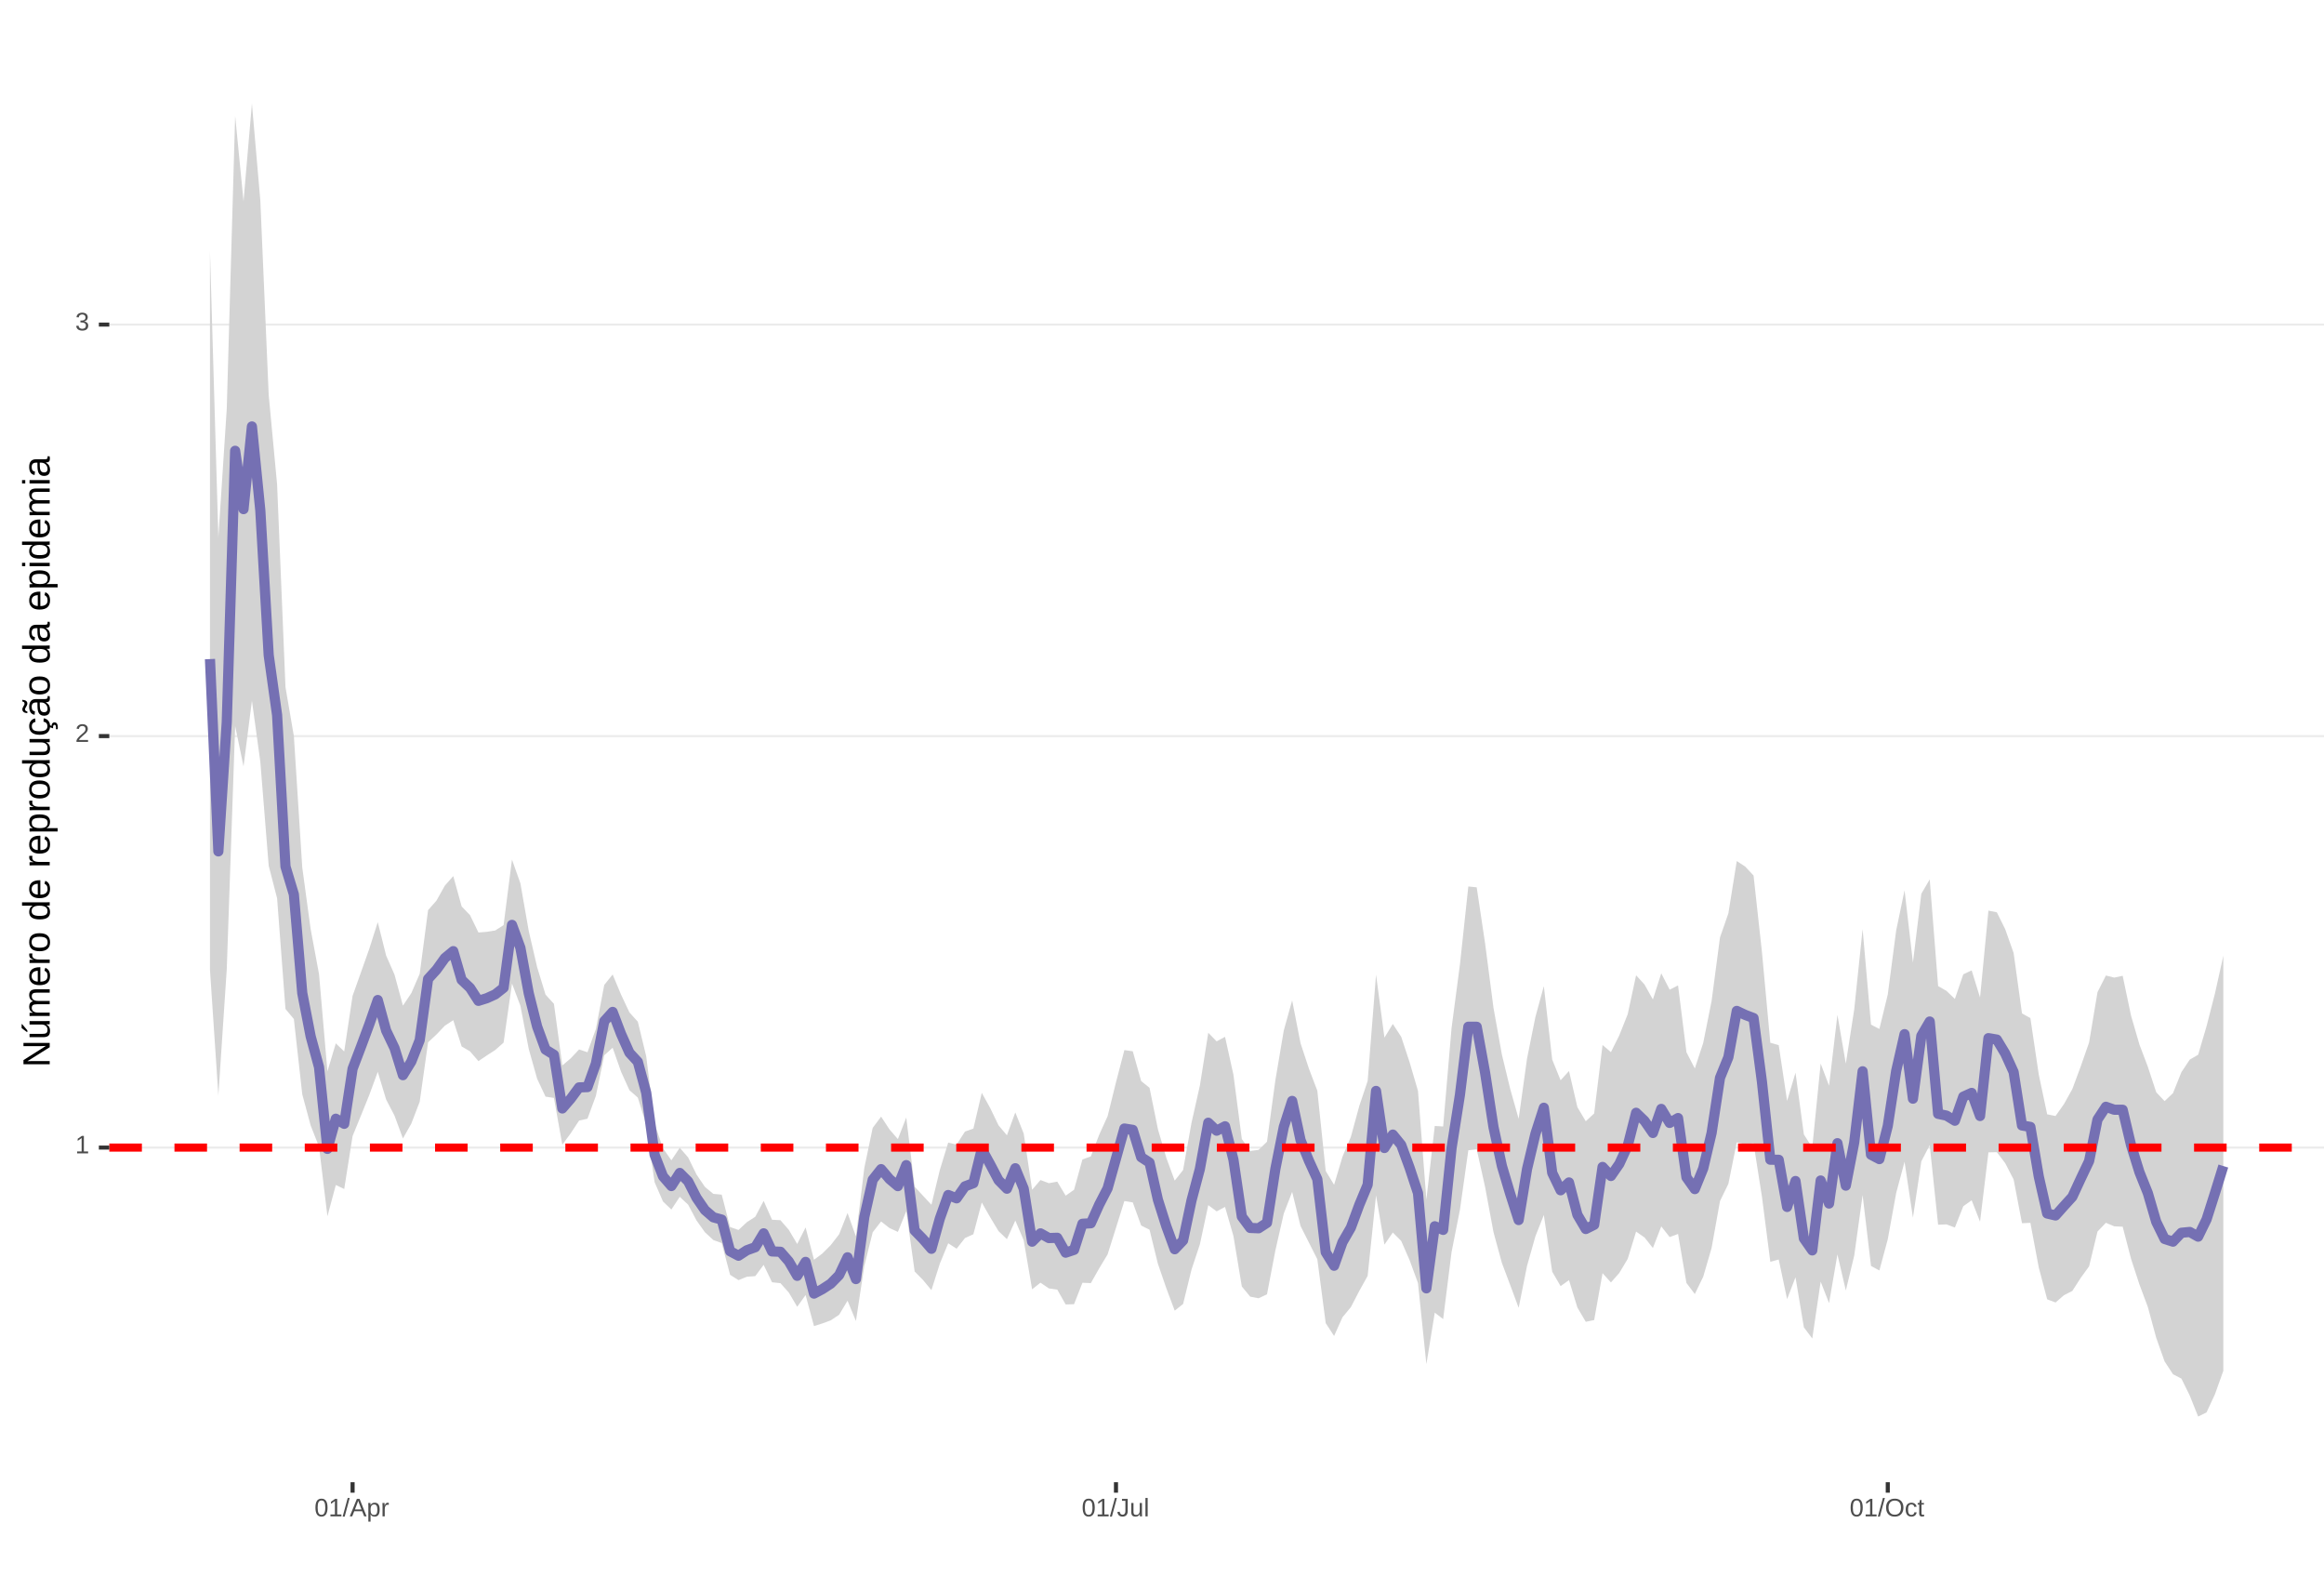 <?xml version="1.0" encoding="UTF-8"?>
<svg xmlns="http://www.w3.org/2000/svg" xmlns:xlink="http://www.w3.org/1999/xlink" width="609pt" height="413pt" viewBox="0 0 609 413" version="1.1">
<defs>
<g>
<symbol overflow="visible" id="glyph0-0">
<path style="stroke:none;" d="M 0.672 -4.578 L 4.328 -4.578 L 4.328 0 L 0.672 0 Z M 0.906 -4.328 L 0.906 -0.25 L 4.078 -0.25 L 4.078 -4.328 Z M 0.906 -4.328 "/>
</symbol>
<symbol overflow="visible" id="glyph0-1">
<path style="stroke:none;" d="M 0.5 0 L 0.5 -0.5 L 1.672 -0.5 L 1.672 -4.016 L 0.641 -3.281 L 0.641 -3.828 L 1.719 -4.578 L 2.266 -4.578 L 2.266 -0.5 L 3.375 -0.5 L 3.375 0 Z M 0.5 0 "/>
</symbol>
<symbol overflow="visible" id="glyph0-2">
<path style="stroke:none;" d="M 0.328 0 L 0.328 -0.406 C 0.441 -0.664 0.578 -0.891 0.734 -1.078 C 0.898 -1.273 1.066 -1.453 1.234 -1.609 C 1.41 -1.766 1.582 -1.91 1.75 -2.047 C 1.926 -2.18 2.082 -2.316 2.219 -2.453 C 2.363 -2.586 2.477 -2.727 2.562 -2.875 C 2.645 -3.02 2.688 -3.188 2.688 -3.375 C 2.688 -3.625 2.613 -3.816 2.469 -3.953 C 2.32 -4.098 2.117 -4.172 1.859 -4.172 C 1.609 -4.172 1.398 -4.102 1.234 -3.969 C 1.078 -3.832 0.984 -3.641 0.953 -3.391 L 0.359 -3.453 C 0.398 -3.816 0.555 -4.102 0.828 -4.312 C 1.098 -4.531 1.441 -4.641 1.859 -4.641 C 2.316 -4.641 2.672 -4.531 2.922 -4.312 C 3.172 -4.102 3.297 -3.797 3.297 -3.391 C 3.297 -3.211 3.254 -3.035 3.172 -2.859 C 3.086 -2.68 2.969 -2.504 2.812 -2.328 C 2.656 -2.16 2.348 -1.891 1.891 -1.516 C 1.641 -1.316 1.441 -1.133 1.297 -0.969 C 1.148 -0.801 1.047 -0.645 0.984 -0.5 L 3.359 -0.5 L 3.359 0 Z M 0.328 0 "/>
</symbol>
<symbol overflow="visible" id="glyph0-3">
<path style="stroke:none;" d="M 3.406 -1.266 C 3.406 -0.836 3.27 -0.508 3 -0.281 C 2.738 -0.051 2.359 0.062 1.859 0.062 C 1.391 0.062 1.016 -0.039 0.734 -0.25 C 0.461 -0.457 0.301 -0.766 0.25 -1.172 L 0.859 -1.234 C 0.93 -0.691 1.266 -0.422 1.859 -0.422 C 2.148 -0.422 2.379 -0.492 2.547 -0.641 C 2.711 -0.785 2.797 -1 2.797 -1.281 C 2.797 -1.531 2.695 -1.723 2.5 -1.859 C 2.312 -2.004 2.039 -2.078 1.688 -2.078 L 1.359 -2.078 L 1.359 -2.578 L 1.672 -2.578 C 1.992 -2.578 2.242 -2.645 2.422 -2.781 C 2.598 -2.926 2.688 -3.125 2.688 -3.375 C 2.688 -3.613 2.613 -3.805 2.469 -3.953 C 2.32 -4.098 2.109 -4.172 1.828 -4.172 C 1.566 -4.172 1.352 -4.102 1.188 -3.969 C 1.031 -3.832 0.941 -3.645 0.922 -3.406 L 0.328 -3.453 C 0.367 -3.828 0.523 -4.117 0.797 -4.328 C 1.066 -4.535 1.41 -4.641 1.828 -4.641 C 2.285 -4.641 2.641 -4.531 2.891 -4.312 C 3.148 -4.102 3.281 -3.812 3.281 -3.438 C 3.281 -3.145 3.195 -2.906 3.031 -2.719 C 2.875 -2.539 2.641 -2.414 2.328 -2.344 C 2.672 -2.301 2.938 -2.18 3.125 -1.984 C 3.312 -1.797 3.406 -1.555 3.406 -1.266 Z M 3.406 -1.266 "/>
</symbol>
<symbol overflow="visible" id="glyph0-4">
<path style="stroke:none;" d="M 3.438 -2.297 C 3.438 -1.523 3.301 -0.938 3.031 -0.531 C 2.758 -0.133 2.363 0.062 1.844 0.062 C 1.312 0.062 0.914 -0.133 0.656 -0.531 C 0.395 -0.938 0.266 -1.523 0.266 -2.297 C 0.266 -3.078 0.391 -3.66 0.641 -4.047 C 0.898 -4.441 1.305 -4.641 1.859 -4.641 C 2.398 -4.641 2.797 -4.441 3.047 -4.047 C 3.305 -3.648 3.438 -3.066 3.438 -2.297 Z M 2.844 -2.297 C 2.844 -2.953 2.766 -3.426 2.609 -3.719 C 2.461 -4.02 2.211 -4.172 1.859 -4.172 C 1.504 -4.172 1.242 -4.023 1.078 -3.734 C 0.922 -3.441 0.844 -2.961 0.844 -2.297 C 0.844 -1.641 0.922 -1.16 1.078 -0.859 C 1.242 -0.555 1.5 -0.406 1.844 -0.406 C 2.188 -0.406 2.438 -0.555 2.594 -0.859 C 2.758 -1.172 2.844 -1.648 2.844 -2.297 Z M 2.844 -2.297 "/>
</symbol>
<symbol overflow="visible" id="glyph0-5">
<path style="stroke:none;" d="M 0 0.062 L 1.328 -4.828 L 1.844 -4.828 L 0.531 0.062 Z M 0 0.062 "/>
</symbol>
<symbol overflow="visible" id="glyph0-6">
<path style="stroke:none;" d="M 3.797 0 L 3.266 -1.344 L 1.188 -1.344 L 0.656 0 L 0.016 0 L 1.875 -4.578 L 2.594 -4.578 L 4.422 0 Z M 2.219 -4.109 L 2.203 -4.016 C 2.141 -3.836 2.055 -3.609 1.953 -3.328 L 1.375 -1.828 L 3.078 -1.828 L 2.5 -3.328 C 2.438 -3.484 2.375 -3.656 2.312 -3.844 Z M 2.219 -4.109 "/>
</symbol>
<symbol overflow="visible" id="glyph0-7">
<path style="stroke:none;" d="M 3.422 -1.781 C 3.422 -0.551 2.988 0.062 2.125 0.062 C 1.582 0.062 1.219 -0.141 1.031 -0.547 L 1.016 -0.547 C 1.023 -0.523 1.031 -0.344 1.031 0 L 1.031 1.375 L 0.453 1.375 L 0.453 -2.797 C 0.453 -3.16 0.441 -3.398 0.422 -3.516 L 1 -3.516 C 1 -3.504 1 -3.473 1 -3.422 C 1.008 -3.367 1.016 -3.285 1.016 -3.172 C 1.023 -3.066 1.031 -2.992 1.031 -2.953 L 1.047 -2.953 C 1.148 -3.172 1.285 -3.328 1.453 -3.422 C 1.617 -3.523 1.844 -3.578 2.125 -3.578 C 2.562 -3.578 2.883 -3.43 3.094 -3.141 C 3.312 -2.848 3.422 -2.395 3.422 -1.781 Z M 2.812 -1.766 C 2.812 -2.254 2.742 -2.602 2.609 -2.812 C 2.473 -3.02 2.266 -3.125 1.984 -3.125 C 1.742 -3.125 1.555 -3.07 1.422 -2.969 C 1.297 -2.875 1.195 -2.723 1.125 -2.516 C 1.062 -2.316 1.031 -2.051 1.031 -1.719 C 1.031 -1.258 1.102 -0.922 1.25 -0.703 C 1.395 -0.484 1.633 -0.375 1.969 -0.375 C 2.258 -0.375 2.473 -0.477 2.609 -0.688 C 2.742 -0.895 2.812 -1.254 2.812 -1.766 Z M 2.812 -1.766 "/>
</symbol>
<symbol overflow="visible" id="glyph0-8">
<path style="stroke:none;" d="M 0.469 0 L 0.469 -2.703 C 0.469 -2.941 0.457 -3.211 0.438 -3.516 L 1 -3.516 C 1.008 -3.117 1.016 -2.879 1.016 -2.797 L 1.031 -2.797 C 1.125 -3.098 1.227 -3.301 1.344 -3.406 C 1.469 -3.52 1.645 -3.578 1.875 -3.578 C 1.945 -3.578 2.023 -3.566 2.109 -3.547 L 2.109 -3.016 C 2.023 -3.035 1.922 -3.047 1.797 -3.047 C 1.555 -3.047 1.367 -2.941 1.234 -2.734 C 1.109 -2.523 1.047 -2.223 1.047 -1.828 L 1.047 0 Z M 0.469 0 "/>
</symbol>
<symbol overflow="visible" id="glyph0-9">
<path style="stroke:none;" d="M 1.484 0.062 C 0.711 0.062 0.254 -0.336 0.109 -1.141 L 0.719 -1.234 C 0.75 -0.984 0.832 -0.785 0.969 -0.641 C 1.113 -0.504 1.285 -0.438 1.484 -0.438 C 1.711 -0.438 1.891 -0.516 2.016 -0.672 C 2.148 -0.828 2.219 -1.055 2.219 -1.359 L 2.219 -4.078 L 1.328 -4.078 L 1.328 -4.578 L 2.828 -4.578 L 2.828 -1.359 C 2.828 -0.922 2.707 -0.57 2.469 -0.312 C 2.227 -0.062 1.898 0.062 1.484 0.062 Z M 1.484 0.062 "/>
</symbol>
<symbol overflow="visible" id="glyph0-10">
<path style="stroke:none;" d="M 1.016 -3.516 L 1.016 -1.281 C 1.016 -1.051 1.035 -0.875 1.078 -0.75 C 1.129 -0.625 1.203 -0.531 1.297 -0.469 C 1.398 -0.414 1.551 -0.391 1.75 -0.391 C 2.031 -0.391 2.25 -0.484 2.406 -0.672 C 2.57 -0.867 2.656 -1.141 2.656 -1.484 L 2.656 -3.516 L 3.234 -3.516 L 3.234 -0.75 C 3.234 -0.344 3.242 -0.094 3.266 0 L 2.703 0 C 2.703 -0.008 2.703 -0.035 2.703 -0.078 C 2.703 -0.129 2.695 -0.188 2.688 -0.25 C 2.688 -0.312 2.688 -0.426 2.688 -0.594 L 2.672 -0.594 C 2.535 -0.352 2.379 -0.18 2.203 -0.078 C 2.023 0.016 1.805 0.062 1.547 0.062 C 1.16 0.062 0.879 -0.031 0.703 -0.219 C 0.523 -0.414 0.438 -0.734 0.438 -1.172 L 0.438 -3.516 Z M 1.016 -3.516 "/>
</symbol>
<symbol overflow="visible" id="glyph0-11">
<path style="stroke:none;" d="M 0.453 0 L 0.453 -4.828 L 1.031 -4.828 L 1.031 0 Z M 0.453 0 "/>
</symbol>
<symbol overflow="visible" id="glyph0-12">
<path style="stroke:none;" d="M 4.859 -2.312 C 4.859 -1.832 4.766 -1.41 4.578 -1.047 C 4.398 -0.691 4.141 -0.414 3.797 -0.219 C 3.453 -0.031 3.047 0.062 2.578 0.062 C 2.109 0.062 1.703 -0.031 1.359 -0.219 C 1.023 -0.406 0.766 -0.68 0.578 -1.047 C 0.398 -1.41 0.312 -1.832 0.312 -2.312 C 0.312 -3.039 0.508 -3.609 0.906 -4.016 C 1.312 -4.43 1.875 -4.641 2.594 -4.641 C 3.062 -4.641 3.461 -4.547 3.797 -4.359 C 4.141 -4.18 4.398 -3.914 4.578 -3.562 C 4.766 -3.207 4.859 -2.789 4.859 -2.312 Z M 4.219 -2.312 C 4.219 -2.883 4.078 -3.332 3.797 -3.656 C 3.516 -3.977 3.113 -4.141 2.594 -4.141 C 2.062 -4.141 1.656 -3.977 1.375 -3.656 C 1.094 -3.332 0.953 -2.883 0.953 -2.312 C 0.953 -1.738 1.094 -1.281 1.375 -0.938 C 1.664 -0.602 2.066 -0.438 2.578 -0.438 C 3.109 -0.438 3.516 -0.598 3.797 -0.922 C 4.078 -1.254 4.219 -1.719 4.219 -2.312 Z M 4.219 -2.312 "/>
</symbol>
<symbol overflow="visible" id="glyph0-13">
<path style="stroke:none;" d="M 0.891 -1.781 C 0.891 -1.312 0.961 -0.961 1.109 -0.734 C 1.254 -0.504 1.477 -0.391 1.781 -0.391 C 1.988 -0.391 2.16 -0.445 2.297 -0.562 C 2.441 -0.676 2.531 -0.848 2.562 -1.078 L 3.156 -1.047 C 3.102 -0.711 2.957 -0.441 2.719 -0.234 C 2.477 -0.035 2.172 0.062 1.797 0.062 C 1.305 0.062 0.93 -0.094 0.672 -0.406 C 0.41 -0.719 0.281 -1.172 0.281 -1.766 C 0.281 -2.359 0.41 -2.805 0.672 -3.109 C 0.93 -3.422 1.305 -3.578 1.797 -3.578 C 2.148 -3.578 2.445 -3.484 2.688 -3.297 C 2.926 -3.109 3.078 -2.852 3.141 -2.531 L 2.531 -2.484 C 2.5 -2.68 2.422 -2.836 2.297 -2.953 C 2.172 -3.066 2 -3.125 1.781 -3.125 C 1.469 -3.125 1.238 -3.02 1.094 -2.812 C 0.957 -2.602 0.891 -2.258 0.891 -1.781 Z M 0.891 -1.781 "/>
</symbol>
<symbol overflow="visible" id="glyph0-14">
<path style="stroke:none;" d="M 1.797 -0.031 C 1.609 0.02 1.41 0.047 1.203 0.047 C 0.734 0.047 0.5 -0.219 0.5 -0.75 L 0.5 -3.094 L 0.094 -3.094 L 0.094 -3.516 L 0.531 -3.516 L 0.703 -4.297 L 1.094 -4.297 L 1.094 -3.516 L 1.734 -3.516 L 1.734 -3.094 L 1.094 -3.094 L 1.094 -0.875 C 1.094 -0.707 1.117 -0.586 1.172 -0.516 C 1.223 -0.441 1.32 -0.406 1.469 -0.406 C 1.539 -0.406 1.648 -0.422 1.797 -0.453 Z M 1.797 -0.031 "/>
</symbol>
<symbol overflow="visible" id="glyph1-0">
<path style="stroke:none;" d="M -6.875 -1 L -6.875 -6.5 L 0 -6.5 L 0 -1 Z M -6.516 -1.375 L -0.375 -1.375 L -0.375 -6.125 L -6.516 -6.125 Z M -6.516 -1.375 "/>
</symbol>
<symbol overflow="visible" id="glyph1-1">
<path style="stroke:none;" d="M 0 -5.281 L -5.859 -1.609 L -5.391 -1.625 L -4.578 -1.656 L 0 -1.656 L 0 -0.828 L -6.875 -0.828 L -6.875 -1.906 L -0.984 -5.625 C -1.617 -5.582 -2.082 -5.562 -2.375 -5.562 L -6.875 -5.562 L -6.875 -6.406 L 0 -6.406 Z M 0 -5.281 "/>
</symbol>
<symbol overflow="visible" id="glyph1-2">
<path style="stroke:none;" d="M -5.281 -1.562 L -1.938 -1.562 C -1.582 -1.562 -1.305 -1.594 -1.109 -1.656 C -0.922 -1.727 -0.785 -1.836 -0.703 -1.984 C -0.617 -2.141 -0.578 -2.363 -0.578 -2.656 C -0.578 -3.07 -0.723 -3.398 -1.016 -3.641 C -1.305 -3.891 -1.707 -4.016 -2.219 -4.016 L -5.281 -4.016 L -5.281 -4.906 L -1.125 -4.906 C -0.508 -4.906 -0.133 -4.91 0 -4.922 L 0 -4.094 C -0.02 -4.094 -0.062 -4.086 -0.125 -4.078 C -0.195 -4.078 -0.281 -4.07 -0.375 -4.062 C -0.469 -4.062 -0.645 -4.062 -0.906 -4.062 L -0.906 -4.047 C -0.539 -3.848 -0.281 -3.613 -0.125 -3.344 C 0.02 -3.082 0.094 -2.754 0.094 -2.359 C 0.094 -1.773 -0.047 -1.348 -0.328 -1.078 C -0.617 -0.816 -1.098 -0.688 -1.766 -0.688 L -5.281 -0.688 Z M -5.859 -2.031 L -5.969 -2.031 L -7.359 -3.078 L -7.359 -4.094 L -7.219 -4.094 L -5.859 -2.484 Z M -5.859 -2.031 "/>
</symbol>
<symbol overflow="visible" id="glyph1-3">
<path style="stroke:none;" d="M 0 -3.75 L -3.344 -3.75 C -3.852 -3.75 -4.207 -3.676 -4.406 -3.531 C -4.602 -3.395 -4.703 -3.145 -4.703 -2.781 C -4.703 -2.406 -4.555 -2.109 -4.266 -1.891 C -3.984 -1.672 -3.582 -1.562 -3.062 -1.562 L 0 -1.562 L 0 -0.688 L -4.156 -0.688 C -4.77 -0.688 -5.145 -0.68 -5.281 -0.672 L -5.281 -1.5 C -5.27 -1.5 -5.227 -1.5 -5.156 -1.5 C -5.082 -1.508 -5 -1.516 -4.906 -1.516 C -4.812 -1.523 -4.633 -1.531 -4.375 -1.531 L -4.375 -1.547 C -4.75 -1.734 -5.008 -1.945 -5.156 -2.188 C -5.301 -2.438 -5.375 -2.738 -5.375 -3.094 C -5.375 -3.488 -5.297 -3.801 -5.141 -4.031 C -4.984 -4.27 -4.727 -4.438 -4.375 -4.531 L -4.375 -4.547 C -4.727 -4.723 -4.984 -4.941 -5.141 -5.203 C -5.297 -5.461 -5.375 -5.773 -5.375 -6.141 C -5.375 -6.672 -5.227 -7.055 -4.938 -7.297 C -4.656 -7.547 -4.18 -7.672 -3.516 -7.672 L 0 -7.672 L 0 -6.797 L -3.344 -6.797 C -3.852 -6.797 -4.207 -6.723 -4.406 -6.578 C -4.602 -6.441 -4.703 -6.191 -4.703 -5.828 C -4.703 -5.453 -4.555 -5.156 -4.266 -4.938 C -3.984 -4.727 -3.582 -4.625 -3.062 -4.625 L 0 -4.625 Z M 0 -3.75 "/>
</symbol>
<symbol overflow="visible" id="glyph1-4">
<path style="stroke:none;" d="M -2.453 -1.344 C -1.848 -1.344 -1.379 -1.469 -1.047 -1.719 C -0.723 -1.969 -0.562 -2.336 -0.562 -2.828 C -0.562 -3.203 -0.633 -3.504 -0.781 -3.734 C -0.938 -3.961 -1.133 -4.117 -1.375 -4.203 L -1.156 -4.969 C -0.32 -4.656 0.094 -3.941 0.094 -2.828 C 0.094 -2.047 -0.133 -1.445 -0.594 -1.031 C -1.062 -0.625 -1.754 -0.422 -2.672 -0.422 C -3.547 -0.422 -4.211 -0.625 -4.672 -1.031 C -5.141 -1.445 -5.375 -2.031 -5.375 -2.781 C -5.375 -4.344 -4.441 -5.125 -2.578 -5.125 L -2.453 -5.125 Z M -3.125 -4.203 C -3.688 -4.16 -4.094 -4.02 -4.344 -3.781 C -4.602 -3.551 -4.734 -3.219 -4.734 -2.781 C -4.734 -2.352 -4.586 -2.016 -4.297 -1.766 C -4.016 -1.516 -3.625 -1.379 -3.125 -1.359 Z M -3.125 -4.203 "/>
</symbol>
<symbol overflow="visible" id="glyph1-5">
<path style="stroke:none;" d="M 0 -0.688 L -4.047 -0.688 C -4.422 -0.688 -4.832 -0.68 -5.281 -0.672 L -5.281 -1.5 C -4.688 -1.52 -4.328 -1.531 -4.203 -1.531 L -4.203 -1.547 C -4.66 -1.691 -4.969 -1.852 -5.125 -2.031 C -5.289 -2.219 -5.375 -2.477 -5.375 -2.812 C -5.375 -2.926 -5.359 -3.047 -5.328 -3.172 L -4.531 -3.172 C -4.562 -3.047 -4.578 -2.891 -4.578 -2.703 C -4.578 -2.336 -4.422 -2.055 -4.109 -1.859 C -3.797 -1.672 -3.344 -1.578 -2.75 -1.578 L 0 -1.578 Z M 0 -0.688 "/>
</symbol>
<symbol overflow="visible" id="glyph1-6">
<path style="stroke:none;" d="M -2.641 -5.141 C -1.723 -5.141 -1.035 -4.938 -0.578 -4.531 C -0.129 -4.125 0.094 -3.535 0.094 -2.766 C 0.094 -1.992 -0.141 -1.41 -0.609 -1.016 C -1.078 -0.617 -1.754 -0.422 -2.641 -0.422 C -4.461 -0.422 -5.375 -1.207 -5.375 -2.781 C -5.375 -3.594 -5.148 -4.188 -4.703 -4.562 C -4.266 -4.945 -3.578 -5.141 -2.641 -5.141 Z M -2.641 -4.219 C -3.367 -4.219 -3.898 -4.109 -4.234 -3.891 C -4.566 -3.672 -4.734 -3.305 -4.734 -2.797 C -4.734 -2.285 -4.562 -1.914 -4.219 -1.688 C -3.883 -1.457 -3.359 -1.344 -2.641 -1.344 C -1.953 -1.344 -1.43 -1.453 -1.078 -1.672 C -0.723 -1.898 -0.547 -2.258 -0.547 -2.75 C -0.547 -3.281 -0.711 -3.656 -1.047 -3.875 C -1.391 -4.102 -1.922 -4.219 -2.641 -4.219 Z M -2.641 -4.219 "/>
</symbol>
<symbol overflow="visible" id="glyph1-7">
<path style="stroke:none;" d=""/>
</symbol>
<symbol overflow="visible" id="glyph1-8">
<path style="stroke:none;" d="M -0.844 -4.016 C -0.508 -3.848 -0.27 -3.629 -0.125 -3.359 C 0.02 -3.086 0.094 -2.754 0.094 -2.359 C 0.094 -1.691 -0.129 -1.203 -0.578 -0.891 C -1.023 -0.578 -1.707 -0.422 -2.625 -0.422 C -4.457 -0.422 -5.375 -1.066 -5.375 -2.359 C -5.375 -2.766 -5.301 -3.098 -5.156 -3.359 C -5.008 -3.629 -4.781 -3.848 -4.469 -4.016 L -7.25 -4.016 L -7.25 -4.891 L -1.094 -4.891 C -0.539 -4.891 -0.176 -4.898 0 -4.922 L 0 -4.078 C -0.051 -4.066 -0.172 -4.055 -0.359 -4.047 C -0.547 -4.035 -0.707 -4.031 -0.844 -4.031 Z M -2.641 -1.344 C -1.898 -1.344 -1.367 -1.438 -1.047 -1.625 C -0.734 -1.82 -0.578 -2.145 -0.578 -2.594 C -0.578 -3.082 -0.75 -3.441 -1.094 -3.672 C -1.438 -3.898 -1.973 -4.016 -2.703 -4.016 C -3.398 -4.016 -3.91 -3.898 -4.234 -3.672 C -4.566 -3.441 -4.734 -3.082 -4.734 -2.594 C -4.734 -2.156 -4.566 -1.836 -4.234 -1.641 C -3.91 -1.441 -3.379 -1.344 -2.641 -1.344 Z M -2.641 -1.344 "/>
</symbol>
<symbol overflow="visible" id="glyph1-9">
<path style="stroke:none;" d="M -2.672 -5.141 C -0.828 -5.141 0.094 -4.492 0.094 -3.203 C 0.094 -2.391 -0.211 -1.844 -0.828 -1.562 L -0.828 -1.531 C -0.797 -1.539 -0.516 -1.547 0.016 -1.547 L 2.078 -1.547 L 2.078 -0.672 L -4.203 -0.672 C -4.742 -0.672 -5.102 -0.66 -5.281 -0.641 L -5.281 -1.5 C -5.27 -1.5 -5.223 -1.5 -5.141 -1.5 C -5.066 -1.508 -4.945 -1.52 -4.781 -1.531 C -4.613 -1.539 -4.5 -1.547 -4.438 -1.547 L -4.438 -1.562 C -4.758 -1.719 -4.992 -1.922 -5.141 -2.172 C -5.297 -2.43 -5.375 -2.773 -5.375 -3.203 C -5.375 -3.848 -5.156 -4.332 -4.719 -4.656 C -4.281 -4.977 -3.598 -5.141 -2.672 -5.141 Z M -2.641 -4.219 C -3.379 -4.219 -3.906 -4.117 -4.219 -3.922 C -4.539 -3.723 -4.703 -3.406 -4.703 -2.969 C -4.703 -2.625 -4.629 -2.352 -4.484 -2.156 C -4.336 -1.957 -4.109 -1.805 -3.797 -1.703 C -3.484 -1.598 -3.078 -1.547 -2.578 -1.547 C -1.879 -1.547 -1.363 -1.656 -1.031 -1.875 C -0.707 -2.102 -0.547 -2.469 -0.547 -2.969 C -0.547 -3.406 -0.707 -3.723 -1.031 -3.922 C -1.352 -4.117 -1.891 -4.219 -2.641 -4.219 Z M -2.641 -4.219 "/>
</symbol>
<symbol overflow="visible" id="glyph1-10">
<path style="stroke:none;" d="M -5.281 -1.531 L -1.938 -1.531 C -1.582 -1.531 -1.305 -1.562 -1.109 -1.625 C -0.922 -1.695 -0.785 -1.805 -0.703 -1.953 C -0.617 -2.109 -0.578 -2.332 -0.578 -2.625 C -0.578 -3.039 -0.723 -3.367 -1.016 -3.609 C -1.305 -3.859 -1.707 -3.984 -2.219 -3.984 L -5.281 -3.984 L -5.281 -4.875 L -1.125 -4.875 C -0.508 -4.875 -0.133 -4.879 0 -4.891 L 0 -4.062 C -0.02 -4.062 -0.062 -4.055 -0.125 -4.047 C -0.195 -4.047 -0.281 -4.039 -0.375 -4.031 C -0.469 -4.031 -0.645 -4.031 -0.906 -4.031 L -0.906 -4.016 C -0.539 -3.816 -0.281 -3.582 -0.125 -3.312 C 0.02 -3.051 0.094 -2.723 0.094 -2.328 C 0.094 -1.742 -0.047 -1.316 -0.328 -1.047 C -0.617 -0.785 -1.098 -0.656 -1.766 -0.656 L -5.281 -0.656 Z M -5.281 -1.531 "/>
</symbol>
<symbol overflow="visible" id="glyph1-11">
<path style="stroke:none;" d="M -2.672 -1.344 C -1.961 -1.344 -1.438 -1.453 -1.094 -1.672 C -0.758 -1.891 -0.594 -2.223 -0.594 -2.672 C -0.594 -2.984 -0.676 -3.242 -0.844 -3.453 C -1.02 -3.672 -1.281 -3.801 -1.625 -3.844 L -1.578 -4.734 C -1.066 -4.672 -0.66 -4.457 -0.359 -4.094 C -0.055 -3.727 0.094 -3.266 0.094 -2.703 C 0.094 -1.961 -0.133 -1.395 -0.594 -1 C -1.062 -0.613 -1.742 -0.422 -2.641 -0.422 C -3.535 -0.422 -4.211 -0.613 -4.672 -1 C -5.141 -1.395 -5.375 -1.957 -5.375 -2.688 C -5.375 -3.227 -5.234 -3.676 -4.953 -4.031 C -4.68 -4.395 -4.297 -4.617 -3.797 -4.703 L -3.734 -3.797 C -4.023 -3.754 -4.254 -3.641 -4.422 -3.453 C -4.598 -3.266 -4.688 -3.004 -4.688 -2.672 C -4.688 -2.203 -4.531 -1.863 -4.219 -1.656 C -3.914 -1.445 -3.398 -1.344 -2.672 -1.344 Z M 1.234 -3.672 C 1.828 -3.672 2.125 -3.223 2.125 -2.328 C 2.125 -2.148 2.113 -2.004 2.094 -1.891 L 1.625 -1.891 C 1.645 -2.055 1.656 -2.195 1.656 -2.312 C 1.656 -2.789 1.52 -3.031 1.25 -3.031 C 1 -3.031 0.875 -2.812 0.875 -2.375 C 0.875 -2.238 0.879 -2.148 0.891 -2.109 L 0 -2.422 L 0 -2.938 L 0.484 -2.75 C 0.492 -3.062 0.566 -3.289 0.703 -3.438 C 0.836 -3.594 1.016 -3.672 1.234 -3.672 Z M 1.234 -3.672 "/>
</symbol>
<symbol overflow="visible" id="glyph1-12">
<path style="stroke:none;" d="M 0.094 -2.016 C 0.094 -1.484 -0.047 -1.082 -0.328 -0.812 C -0.609 -0.551 -0.988 -0.422 -1.469 -0.422 C -2.02 -0.422 -2.441 -0.598 -2.734 -0.953 C -3.023 -1.316 -3.18 -1.898 -3.203 -2.703 L -3.219 -3.891 L -3.516 -3.891 C -3.941 -3.891 -4.25 -3.797 -4.438 -3.609 C -4.625 -3.43 -4.719 -3.148 -4.719 -2.766 C -4.719 -2.367 -4.648 -2.078 -4.516 -1.891 C -4.379 -1.711 -4.164 -1.609 -3.875 -1.578 L -3.953 -0.656 C -4.898 -0.812 -5.375 -1.52 -5.375 -2.781 C -5.375 -3.445 -5.223 -3.945 -4.922 -4.281 C -4.617 -4.613 -4.18 -4.781 -3.609 -4.781 L -1.328 -4.781 C -1.066 -4.781 -0.867 -4.812 -0.734 -4.875 C -0.609 -4.945 -0.547 -5.082 -0.547 -5.281 C -0.547 -5.363 -0.555 -5.457 -0.578 -5.562 L -0.031 -5.562 C 0.02 -5.344 0.047 -5.117 0.047 -4.891 C 0.047 -4.555 -0.035 -4.316 -0.203 -4.172 C -0.379 -4.023 -0.648 -3.941 -1.016 -3.922 L -1.016 -3.891 C -0.609 -3.672 -0.32 -3.41 -0.156 -3.109 C 0.008 -2.805 0.094 -2.441 0.094 -2.016 Z M -0.562 -2.219 C -0.562 -2.539 -0.633 -2.828 -0.781 -3.078 C -0.926 -3.328 -1.125 -3.523 -1.375 -3.672 C -1.633 -3.816 -1.898 -3.891 -2.172 -3.891 L -2.609 -3.891 L -2.594 -2.938 C -2.582 -2.52 -2.535 -2.203 -2.453 -1.984 C -2.379 -1.773 -2.258 -1.613 -2.094 -1.5 C -1.938 -1.383 -1.723 -1.328 -1.453 -1.328 C -1.172 -1.328 -0.953 -1.406 -0.797 -1.562 C -0.641 -1.719 -0.562 -1.938 -0.562 -2.219 Z M -5.859 -3.609 C -5.859 -3.473 -5.891 -3.332 -5.953 -3.188 C -6.016 -3.051 -6.082 -2.922 -6.156 -2.797 C -6.227 -2.672 -6.297 -2.551 -6.359 -2.438 C -6.422 -2.32 -6.453 -2.211 -6.453 -2.109 C -6.453 -1.93 -6.398 -1.797 -6.297 -1.703 C -6.191 -1.617 -6.047 -1.562 -5.859 -1.531 L -5.859 -1.094 C -6.191 -1.125 -6.441 -1.176 -6.609 -1.25 C -6.785 -1.332 -6.922 -1.441 -7.016 -1.578 C -7.117 -1.711 -7.172 -1.879 -7.172 -2.078 C -7.172 -2.223 -7.141 -2.363 -7.078 -2.5 C -7.023 -2.633 -6.957 -2.766 -6.875 -2.891 C -6.801 -3.023 -6.734 -3.145 -6.672 -3.25 C -6.617 -3.363 -6.594 -3.473 -6.594 -3.578 C -6.594 -3.898 -6.785 -4.086 -7.172 -4.141 L -7.172 -4.594 C -6.691 -4.539 -6.352 -4.43 -6.156 -4.266 C -5.957 -4.098 -5.859 -3.879 -5.859 -3.609 Z M -5.859 -3.609 "/>
</symbol>
<symbol overflow="visible" id="glyph1-13">
<path style="stroke:none;" d="M 0.094 -2.016 C 0.094 -1.484 -0.047 -1.082 -0.328 -0.812 C -0.609 -0.551 -0.988 -0.422 -1.469 -0.422 C -2.02 -0.422 -2.441 -0.598 -2.734 -0.953 C -3.023 -1.316 -3.18 -1.898 -3.203 -2.703 L -3.219 -3.891 L -3.516 -3.891 C -3.941 -3.891 -4.25 -3.797 -4.438 -3.609 C -4.625 -3.43 -4.719 -3.148 -4.719 -2.766 C -4.719 -2.367 -4.648 -2.078 -4.516 -1.891 C -4.379 -1.711 -4.164 -1.609 -3.875 -1.578 L -3.953 -0.656 C -4.898 -0.812 -5.375 -1.52 -5.375 -2.781 C -5.375 -3.445 -5.223 -3.945 -4.922 -4.281 C -4.617 -4.613 -4.18 -4.781 -3.609 -4.781 L -1.328 -4.781 C -1.066 -4.781 -0.867 -4.812 -0.734 -4.875 C -0.609 -4.945 -0.547 -5.082 -0.547 -5.281 C -0.547 -5.363 -0.555 -5.457 -0.578 -5.562 L -0.031 -5.562 C 0.02 -5.344 0.047 -5.117 0.047 -4.891 C 0.047 -4.555 -0.035 -4.316 -0.203 -4.172 C -0.379 -4.023 -0.648 -3.941 -1.016 -3.922 L -1.016 -3.891 C -0.609 -3.672 -0.32 -3.41 -0.156 -3.109 C 0.008 -2.805 0.094 -2.441 0.094 -2.016 Z M -0.562 -2.219 C -0.562 -2.539 -0.633 -2.828 -0.781 -3.078 C -0.926 -3.328 -1.125 -3.523 -1.375 -3.672 C -1.633 -3.816 -1.898 -3.891 -2.172 -3.891 L -2.609 -3.891 L -2.594 -2.938 C -2.582 -2.52 -2.535 -2.203 -2.453 -1.984 C -2.379 -1.773 -2.258 -1.613 -2.094 -1.5 C -1.938 -1.383 -1.723 -1.328 -1.453 -1.328 C -1.172 -1.328 -0.953 -1.406 -0.797 -1.562 C -0.641 -1.719 -0.562 -1.938 -0.562 -2.219 Z M -0.562 -2.219 "/>
</symbol>
<symbol overflow="visible" id="glyph1-14">
<path style="stroke:none;" d="M -6.406 -0.672 L -7.25 -0.672 L -7.25 -1.547 L -6.406 -1.547 Z M 0 -0.672 L -5.281 -0.672 L -5.281 -1.547 L 0 -1.547 Z M 0 -0.672 "/>
</symbol>
</g>
<clipPath id="clip1">
  <path d="M 28.645 9.961 L 609 9.961 L 609 388.328 L 28.645 388.328 Z M 28.645 9.961 "/>
</clipPath>
<clipPath id="clip2">
  <path d="M 28.645 300 L 609 300 L 609 301 L 28.645 301 Z M 28.645 300 "/>
</clipPath>
<clipPath id="clip3">
  <path d="M 28.645 192 L 609 192 L 609 194 L 28.645 194 Z M 28.645 192 "/>
</clipPath>
<clipPath id="clip4">
  <path d="M 28.645 84 L 609 84 L 609 86 L 28.645 86 Z M 28.645 84 "/>
</clipPath>
<clipPath id="clip5">
  <path d="M 28.645 299 L 609 299 L 609 302 L 28.645 302 Z M 28.645 299 "/>
</clipPath>
</defs>
<g id="surface53">
<rect x="0" y="0" width="609" height="413" style="fill:rgb(100%,100%,100%);fill-opacity:1;stroke:none;"/>
<rect x="0" y="0" width="609" height="413" style="fill:rgb(100%,100%,100%);fill-opacity:1;stroke:none;"/>
<path style="fill:none;stroke-width:1.067;stroke-linecap:round;stroke-linejoin:round;stroke:rgb(100%,100%,100%);stroke-opacity:1;stroke-miterlimit:10;" d="M 0 413 L 609 413 L 609 0 L 0 0 Z M 0 413 "/>
<g clip-path="url(#clip1)" clip-rule="nonzero">
<path style=" stroke:none;fill-rule:nonzero;fill:rgb(100%,100%,100%);fill-opacity:1;" d="M 28.645 388.328 L 609 388.328 L 609 9.961 L 28.645 9.961 Z M 28.645 388.328 "/>
</g>
<g clip-path="url(#clip2)" clip-rule="nonzero">
<path style="fill:none;stroke-width:0.533;stroke-linecap:butt;stroke-linejoin:round;stroke:rgb(92.157%,92.157%,92.157%);stroke-opacity:1;stroke-miterlimit:10;" d="M 28.645 300.66 L 609 300.66 "/>
</g>
<g clip-path="url(#clip3)" clip-rule="nonzero">
<path style="fill:none;stroke-width:0.533;stroke-linecap:butt;stroke-linejoin:round;stroke:rgb(92.157%,92.157%,92.157%);stroke-opacity:1;stroke-miterlimit:10;" d="M 28.645 192.852 L 609 192.852 "/>
</g>
<g clip-path="url(#clip4)" clip-rule="nonzero">
<path style="fill:none;stroke-width:0.533;stroke-linecap:butt;stroke-linejoin:round;stroke:rgb(92.157%,92.157%,92.157%);stroke-opacity:1;stroke-miterlimit:10;" d="M 28.645 85.039 L 609 85.039 "/>
</g>
<path style=" stroke:none;fill-rule:nonzero;fill:rgb(82.745%,82.745%,82.745%);fill-opacity:1;" d="M 55.023 65.766 L 57.223 140.766 L 59.422 107.094 L 61.621 30.363 L 63.816 52.707 L 66.016 27.16 L 68.215 52.473 L 70.414 103.496 L 72.613 126.922 L 74.809 180.02 L 77.008 192.863 L 79.207 227.277 L 81.406 243.434 L 83.602 255.23 L 85.801 280.695 L 88 273.352 L 90.199 275.477 L 92.395 260.902 L 94.594 254.73 L 96.793 248.516 L 98.992 241.602 L 101.188 250.359 L 103.387 255.363 L 105.586 263.477 L 107.785 260.195 L 109.984 255.121 L 112.18 238.445 L 114.379 235.949 L 116.578 232.016 L 118.777 229.531 L 120.973 237.477 L 123.172 239.762 L 125.371 244.305 L 127.57 244.133 L 129.766 243.777 L 131.965 242.375 L 134.164 225.207 L 136.363 231.395 L 138.562 243.941 L 140.758 253.395 L 142.957 260.586 L 145.156 262.992 L 147.355 279.145 L 149.551 277.281 L 151.75 274.945 L 153.949 275.684 L 156.148 269.598 L 158.344 258.047 L 160.543 255.309 L 162.742 260.57 L 164.941 265.242 L 167.141 267.684 L 169.336 276.719 L 171.535 294.395 L 173.734 300.844 L 175.934 303.992 L 178.129 300.699 L 180.328 303.242 L 182.527 307.73 L 184.727 310.961 L 186.922 312.781 L 189.121 312.988 L 191.32 321.473 L 193.52 322.246 L 195.719 320.199 L 197.914 318.789 L 200.113 314.629 L 202.312 319.57 L 204.512 319.68 L 206.707 322.211 L 208.906 325.922 L 211.105 321.582 L 213.305 330.059 L 215.5 328.41 L 217.699 326.211 L 219.898 323.363 L 222.098 317.793 L 224.297 323.934 L 226.492 305.988 L 228.691 295.492 L 230.891 292.555 L 233.09 295.898 L 235.285 298.438 L 237.484 292.781 L 239.684 310.91 L 241.883 313.289 L 244.078 315.641 L 246.277 306.543 L 248.477 299.352 L 250.676 299.871 L 252.875 296.457 L 255.07 295.691 L 257.27 286.32 L 259.469 290.277 L 261.668 294.836 L 263.863 297.441 L 266.062 291.441 L 268.262 296.984 L 270.461 311.715 L 272.656 309.16 L 274.855 309.992 L 277.055 309.582 L 279.254 313.254 L 281.453 311.711 L 283.648 303.766 L 285.848 302.98 L 288.047 297.293 L 290.246 292.438 L 292.441 283.562 L 294.641 275.117 L 296.84 275.426 L 299.039 283.23 L 301.234 284.996 L 303.434 295.848 L 305.633 303.352 L 307.832 309.312 L 310.027 306.535 L 312.227 294.199 L 314.426 284.414 L 316.625 270.578 L 318.824 272.832 L 321.02 271.637 L 323.219 281.586 L 325.418 298.414 L 327.617 301.543 L 329.812 301.266 L 332.012 299.129 L 334.211 283.008 L 336.41 269.992 L 338.605 262.102 L 340.805 273.332 L 343.004 279.98 L 345.203 285.762 L 347.402 306.789 L 349.598 310.41 L 351.797 303.055 L 353.996 297.836 L 356.195 289.77 L 358.391 283.211 L 360.59 255.363 L 362.789 271.855 L 364.988 268.27 L 367.184 271.641 L 369.383 278.297 L 371.582 285.816 L 373.781 314.293 L 375.98 294.992 L 378.176 295.137 L 380.375 269.363 L 382.574 252.703 L 384.773 232.246 L 386.969 232.477 L 389.168 247.18 L 391.367 264.059 L 393.566 276.289 L 395.762 285.363 L 397.961 293.121 L 400.16 277.328 L 402.359 266.395 L 404.559 258.359 L 406.754 277.598 L 408.953 283.027 L 411.152 280.602 L 413.352 290.066 L 415.547 293.762 L 417.746 291.719 L 419.945 273.785 L 422.145 275.652 L 424.34 271.234 L 426.539 265.719 L 428.738 255.52 L 430.938 257.93 L 433.137 261.863 L 435.332 255.004 L 437.531 259.289 L 439.73 258.172 L 441.93 275.676 L 444.125 279.934 L 446.324 273.246 L 448.523 262.238 L 450.723 245.594 L 452.918 239.289 L 455.117 225.59 L 457.316 227.027 L 459.516 229.383 L 461.715 249.422 L 463.91 273.195 L 466.109 273.82 L 468.309 288.438 L 470.508 281.035 L 472.703 297.215 L 474.902 300.652 L 477.102 278.648 L 479.301 284.445 L 481.496 265.887 L 483.695 278.672 L 485.895 264.469 L 488.094 243.426 L 490.293 268.438 L 492.488 269.586 L 494.688 260.551 L 496.887 243.789 L 499.086 233.25 L 501.281 252.184 L 503.48 234.164 L 505.68 230.398 L 507.879 258.352 L 510.074 259.605 L 512.273 261.719 L 514.473 255.262 L 516.672 254.238 L 518.867 261.344 L 521.066 238.578 L 523.266 239.02 L 525.465 243.453 L 527.664 249.676 L 529.859 265.5 L 532.059 266.734 L 534.258 281.539 L 536.457 291.941 L 538.652 292.387 L 540.852 289.273 L 543.051 285.328 L 545.25 279.406 L 547.445 273.109 L 549.645 259.949 L 551.844 255.582 L 554.043 256.125 L 556.242 255.648 L 558.438 266.109 L 560.637 273.66 L 562.836 279.477 L 565.035 286.16 L 567.23 288.488 L 569.43 286.398 L 571.629 280.91 L 573.828 277.605 L 576.023 276.336 L 578.223 268.863 L 580.422 260.301 L 582.621 250.395 L 582.621 359.141 L 580.422 365.297 L 578.223 370.035 L 576.023 371.129 L 573.828 365.641 L 571.629 361.18 L 569.43 360.043 L 567.23 356.688 L 565.035 350.5 L 562.836 342.414 L 560.637 336.527 L 558.438 329.809 L 556.242 321.379 L 554.043 321.293 L 551.844 320.363 L 549.645 322.66 L 547.445 331.77 L 545.25 334.797 L 543.051 338.215 L 540.852 339.344 L 538.652 341.246 L 536.457 340.414 L 534.258 332.078 L 532.059 320.375 L 529.859 320.473 L 527.664 309 L 525.465 304.754 L 523.266 301.859 L 521.066 301.91 L 518.867 320.074 L 516.672 314.461 L 514.473 316.031 L 512.273 321.605 L 510.074 320.781 L 507.879 320.867 L 505.68 300.02 L 503.48 304.262 L 501.281 319.008 L 499.086 304.371 L 496.887 312.582 L 494.688 324.68 L 492.488 332.855 L 490.293 331.664 L 488.094 313.098 L 485.895 328.969 L 483.695 338.098 L 481.496 328.652 L 479.301 341.402 L 477.102 335.789 L 474.902 350.676 L 472.703 347.754 L 470.508 334.629 L 468.309 340.363 L 466.109 329.984 L 463.91 330.578 L 461.715 313.531 L 459.516 299.551 L 457.316 299.812 L 455.117 299.273 L 452.918 310.16 L 450.723 314.672 L 448.523 326.938 L 446.324 334.496 L 444.125 339.031 L 441.93 336.133 L 439.73 323.293 L 437.531 324.105 L 435.332 321.305 L 433.137 326.973 L 430.938 324.199 L 428.738 322.676 L 426.539 329.816 L 424.34 333.496 L 422.145 335.988 L 419.945 333.559 L 417.746 345.848 L 415.547 346.301 L 413.352 342.562 L 411.152 335.383 L 408.953 336.957 L 406.754 333.18 L 404.559 318.328 L 402.359 323.879 L 400.16 331.641 L 397.961 342.645 L 395.762 336.719 L 393.566 330.887 L 391.367 322.812 L 389.168 310.988 L 386.969 301.109 L 384.773 301.363 L 382.574 316.945 L 380.375 328.062 L 378.176 345.582 L 375.98 343.91 L 373.781 357.41 L 371.582 336.152 L 369.383 330.148 L 367.184 325.121 L 364.988 322.91 L 362.789 326.086 L 360.59 313.172 L 358.391 334.262 L 356.195 338.223 L 353.996 342.457 L 351.797 345.109 L 349.598 350.023 L 347.402 346.652 L 345.203 329.91 L 343.004 325.555 L 340.805 321.211 L 338.605 312.262 L 336.41 317.957 L 334.211 327.605 L 332.012 339.105 L 329.812 340.137 L 327.617 339.715 L 325.418 337.055 L 323.219 323.816 L 321.02 316.207 L 318.824 317.367 L 316.625 315.742 L 314.426 326.012 L 312.227 332.652 L 310.027 341.633 L 307.832 343.383 L 305.633 337.508 L 303.434 331.129 L 301.234 322.176 L 299.039 321.082 L 296.84 315.02 L 294.641 314.656 L 292.441 321.684 L 290.246 328.645 L 288.047 332.297 L 285.848 336.168 L 283.648 336.078 L 281.453 341.691 L 279.254 341.762 L 277.055 337.867 L 274.855 337.555 L 272.656 336.055 L 270.461 337.793 L 268.262 324.941 L 266.062 319.781 L 263.863 324.652 L 261.668 322.551 L 259.469 318.898 L 257.27 315.047 L 255.07 323.363 L 252.875 324.359 L 250.676 327.152 L 248.477 325.73 L 246.277 331.074 L 244.078 338.008 L 241.883 335.359 L 239.684 333.125 L 237.484 317.332 L 235.285 322.75 L 233.09 321.738 L 230.891 320.016 L 228.691 322.844 L 226.492 331.66 L 224.297 346.094 L 222.098 340.777 L 219.898 344.449 L 217.699 345.922 L 215.5 346.734 L 213.305 347.43 L 211.105 339.289 L 208.906 342.367 L 206.707 338.637 L 204.512 336.184 L 202.312 335.945 L 200.113 331.387 L 197.914 334.34 L 195.719 334.496 L 193.52 335.387 L 191.32 333.992 L 189.121 325.672 L 186.922 324.875 L 184.727 322.844 L 182.527 319.766 L 180.328 315.617 L 178.129 313.566 L 175.934 316.891 L 173.734 314.785 L 171.535 309.715 L 169.336 294.652 L 167.141 287.559 L 164.941 285.625 L 162.742 280.77 L 160.543 274.5 L 158.344 276.48 L 156.148 287.117 L 153.949 293.09 L 151.75 293.586 L 149.551 296.918 L 147.355 299.91 L 145.156 287.648 L 142.957 287.312 L 140.758 282.633 L 138.562 274.836 L 136.363 263.48 L 134.164 257.668 L 131.965 273.164 L 129.766 275.105 L 127.57 276.516 L 125.371 278.008 L 123.172 275.449 L 120.973 274.164 L 118.777 267.281 L 116.578 268.723 L 114.379 271.031 L 112.18 273.078 L 109.984 288.641 L 107.785 294.379 L 105.586 298.273 L 103.387 292.305 L 101.188 288.078 L 98.992 280.82 L 96.793 286.816 L 94.594 292.258 L 92.395 297.637 L 90.199 311.508 L 88 310.465 L 85.801 318.641 L 83.602 300.445 L 81.406 294.863 L 79.207 286.699 L 77.008 266.973 L 74.809 264.34 L 72.613 235.34 L 70.414 226.828 L 68.215 199.555 L 66.016 183.574 L 63.816 200.789 L 61.621 190.23 L 59.422 253.93 L 57.223 286.969 L 55.023 254.094 Z M 55.023 65.766 "/>
<path style="fill:none;stroke-width:2.667;stroke-linecap:butt;stroke-linejoin:round;stroke:rgb(45.882%,43.922%,70.196%);stroke-opacity:1;stroke-miterlimit:10;" d="M 55.023 172.672 L 57.223 223.055 L 59.422 189.188 L 61.621 118.102 L 63.816 133.387 L 66.016 111.727 L 68.215 133.727 L 70.414 171.668 L 72.613 187.344 L 74.809 227.035 L 77.008 234.328 L 79.207 260.164 L 81.406 271.516 L 83.602 279.598 L 85.801 301.004 L 88 293.098 L 90.199 294.43 L 92.395 280.012 L 94.594 274.242 L 96.793 268.309 L 98.992 262 L 101.188 270.008 L 103.387 274.605 L 105.586 281.688 L 107.785 278.117 L 109.984 272.512 L 112.18 256.48 L 114.379 254.062 L 116.578 251.004 L 118.777 249.191 L 120.973 256.73 L 123.172 258.809 L 125.371 262.215 L 127.57 261.523 L 129.766 260.527 L 131.965 258.797 L 134.164 242.312 L 136.363 248.309 L 138.562 260.258 L 140.758 268.965 L 142.957 274.984 L 145.156 276.344 L 147.355 290.41 L 149.551 287.867 L 151.75 284.891 L 153.949 284.809 L 156.148 278.668 L 158.344 267.547 L 160.543 265.117 L 162.742 270.883 L 164.941 275.809 L 167.141 278.191 L 169.336 286.27 L 171.535 302.539 L 173.734 308.199 L 175.934 310.734 L 178.129 307.301 L 180.328 309.508 L 182.527 313.824 L 184.727 317.027 L 186.922 318.926 L 189.121 319.527 L 191.32 327.816 L 193.52 328.988 L 195.719 327.555 L 197.914 326.762 L 200.113 323.125 L 202.312 327.871 L 204.512 327.953 L 206.707 330.48 L 208.906 334.258 L 211.105 330.605 L 213.305 338.914 L 215.5 337.746 L 217.699 336.312 L 219.898 334.07 L 222.098 329.402 L 224.297 335.109 L 226.492 318.84 L 228.691 309.086 L 230.891 306.305 L 233.09 308.906 L 235.285 310.758 L 237.484 305.254 L 239.684 322.383 L 241.883 324.637 L 244.078 327.176 L 246.277 319.273 L 248.477 313.086 L 250.676 313.957 L 252.875 310.812 L 255.07 309.988 L 257.27 301.047 L 259.469 305.039 L 261.668 309.215 L 263.863 311.434 L 266.062 306.07 L 268.262 311.434 L 270.461 325.312 L 272.656 323.133 L 274.855 324.363 L 277.055 324.289 L 279.254 328.191 L 281.453 327.453 L 283.648 320.617 L 285.848 320.488 L 288.047 315.598 L 290.246 311.34 L 292.441 303.527 L 294.641 295.668 L 296.84 296.016 L 299.039 303.168 L 301.234 304.59 L 303.434 314.344 L 305.633 321.281 L 307.832 327.293 L 310.027 324.988 L 312.227 314.531 L 314.426 306.254 L 316.625 294.148 L 318.824 296.234 L 321.02 295.082 L 323.219 303.82 L 325.418 318.738 L 327.617 321.711 L 329.812 321.801 L 332.012 320.371 L 334.211 306.234 L 336.41 295.266 L 338.605 288.434 L 340.805 298.695 L 343.004 304.109 L 345.203 308.941 L 347.402 328.062 L 349.598 331.613 L 351.797 325.438 L 353.996 321.625 L 356.195 315.68 L 358.391 310.395 L 360.59 285.816 L 362.789 300.773 L 364.988 297.258 L 367.184 299.961 L 369.383 305.945 L 371.582 312.59 L 373.781 337.535 L 375.98 321.277 L 378.176 322.223 L 380.375 300.805 L 382.574 286.832 L 384.773 268.996 L 386.969 269.008 L 389.168 281.062 L 391.367 295.297 L 393.566 305.461 L 395.762 312.828 L 397.961 319.645 L 400.16 306.266 L 402.359 297.043 L 404.559 290.223 L 406.754 307.277 L 408.953 311.848 L 411.152 309.793 L 413.352 318.262 L 415.547 321.992 L 417.746 320.891 L 419.945 305.73 L 422.145 308.102 L 424.34 304.93 L 426.539 300.164 L 428.738 291.539 L 430.938 293.648 L 433.137 296.832 L 435.332 290.523 L 437.531 294.199 L 439.73 292.922 L 441.93 308.445 L 444.125 311.539 L 446.324 306.121 L 448.523 296.824 L 450.723 282.383 L 452.918 276.977 L 455.117 264.852 L 457.316 265.891 L 459.516 266.727 L 461.715 283.449 L 463.91 303.832 L 466.109 303.859 L 468.309 316.207 L 470.508 309.418 L 472.703 324.449 L 474.902 327.594 L 477.102 309.285 L 479.301 315.316 L 481.496 299.508 L 483.695 310.629 L 485.895 299.309 L 488.094 280.668 L 490.293 302.523 L 492.488 303.68 L 494.688 294.977 L 496.887 280.605 L 499.086 270.945 L 501.281 287.848 L 503.48 271.387 L 505.68 267.633 L 507.879 291.816 L 510.074 292.281 L 512.273 293.621 L 514.473 287.324 L 516.672 286.332 L 518.867 292.383 L 521.066 271.988 L 523.266 272.367 L 525.465 276.02 L 527.664 280.867 L 529.859 294.863 L 532.059 295.242 L 534.258 308.246 L 536.457 317.926 L 538.652 318.445 L 540.852 315.977 L 543.051 313.562 L 545.25 308.816 L 547.445 304.195 L 549.645 293.316 L 551.844 289.969 L 554.043 290.742 L 556.242 290.754 L 558.438 300.016 L 560.637 307.094 L 562.836 312.582 L 565.035 320.113 L 567.23 324.598 L 569.43 325.305 L 571.629 322.98 L 573.828 322.762 L 576.023 323.992 L 578.223 319.477 L 580.422 312.582 L 582.621 305.496 "/>
<g clip-path="url(#clip5)" clip-rule="nonzero">
<path style="fill:none;stroke-width:2.134;stroke-linecap:butt;stroke-linejoin:round;stroke:rgb(100%,0%,0%);stroke-opacity:1;stroke-dasharray:8.536,8.536;stroke-miterlimit:10;" d="M 28.645 300.66 L 609 300.66 "/>
</g>
<g style="fill:rgb(30.196%,30.196%,30.196%);fill-opacity:1;">
  <use xlink:href="#glyph0-1" x="19.715" y="302.18"/>
</g>
<g style="fill:rgb(30.196%,30.196%,30.196%);fill-opacity:1;">
  <use xlink:href="#glyph0-2" x="19.715" y="194.371"/>
</g>
<g style="fill:rgb(30.196%,30.196%,30.196%);fill-opacity:1;">
  <use xlink:href="#glyph0-3" x="19.715" y="86.559"/>
</g>
<path style="fill:none;stroke-width:1.067;stroke-linecap:butt;stroke-linejoin:round;stroke:rgb(20%,20%,20%);stroke-opacity:1;stroke-miterlimit:10;" d="M 25.906 300.66 L 28.645 300.66 "/>
<path style="fill:none;stroke-width:1.067;stroke-linecap:butt;stroke-linejoin:round;stroke:rgb(20%,20%,20%);stroke-opacity:1;stroke-miterlimit:10;" d="M 25.906 192.852 L 28.645 192.852 "/>
<path style="fill:none;stroke-width:1.067;stroke-linecap:butt;stroke-linejoin:round;stroke:rgb(20%,20%,20%);stroke-opacity:1;stroke-miterlimit:10;" d="M 25.906 85.039 L 28.645 85.039 "/>
<path style="fill:none;stroke-width:1.067;stroke-linecap:butt;stroke-linejoin:round;stroke:rgb(20%,20%,20%);stroke-opacity:1;stroke-miterlimit:10;" d="M 92.395 391.07 L 92.395 388.328 "/>
<path style="fill:none;stroke-width:1.067;stroke-linecap:butt;stroke-linejoin:round;stroke:rgb(20%,20%,20%);stroke-opacity:1;stroke-miterlimit:10;" d="M 292.441 391.07 L 292.441 388.328 "/>
<path style="fill:none;stroke-width:1.067;stroke-linecap:butt;stroke-linejoin:round;stroke:rgb(20%,20%,20%);stroke-opacity:1;stroke-miterlimit:10;" d="M 494.688 391.07 L 494.688 388.328 "/>
<g style="fill:rgb(30.196%,30.196%,30.196%);fill-opacity:1;">
  <use xlink:href="#glyph0-4" x="82.395" y="397.281"/>
  <use xlink:href="#glyph0-1" x="86.093" y="397.281"/>
  <use xlink:href="#glyph0-5" x="89.791" y="397.281"/>
  <use xlink:href="#glyph0-6" x="91.639" y="397.281"/>
  <use xlink:href="#glyph0-7" x="96.074" y="397.281"/>
  <use xlink:href="#glyph0-8" x="99.772" y="397.281"/>
</g>
<g style="fill:rgb(30.196%,30.196%,30.196%);fill-opacity:1;">
  <use xlink:href="#glyph0-4" x="283.441" y="397.281"/>
  <use xlink:href="#glyph0-1" x="287.14" y="397.281"/>
  <use xlink:href="#glyph0-5" x="290.838" y="397.281"/>
  <use xlink:href="#glyph0-9" x="292.686" y="397.281"/>
  <use xlink:href="#glyph0-10" x="296.011" y="397.281"/>
  <use xlink:href="#glyph0-11" x="299.709" y="397.281"/>
</g>
<g style="fill:rgb(30.196%,30.196%,30.196%);fill-opacity:1;">
  <use xlink:href="#glyph0-4" x="484.688" y="397.281"/>
  <use xlink:href="#glyph0-1" x="488.386" y="397.281"/>
  <use xlink:href="#glyph0-5" x="492.084" y="397.281"/>
  <use xlink:href="#glyph0-12" x="493.932" y="397.281"/>
  <use xlink:href="#glyph0-13" x="499.104" y="397.281"/>
  <use xlink:href="#glyph0-14" x="502.429" y="397.281"/>
</g>
<g style="fill:rgb(0%,0%,0%);fill-opacity:1;">
  <use xlink:href="#glyph1-1" x="13.025" y="279.645"/>
  <use xlink:href="#glyph1-2" x="13.025" y="272.423"/>
  <use xlink:href="#glyph1-3" x="13.025" y="266.861"/>
  <use xlink:href="#glyph1-4" x="13.025" y="258.531"/>
  <use xlink:href="#glyph1-5" x="13.025" y="252.97"/>
  <use xlink:href="#glyph1-6" x="13.025" y="249.64"/>
  <use xlink:href="#glyph1-7" x="13.025" y="244.078"/>
  <use xlink:href="#glyph1-8" x="13.025" y="241.3"/>
  <use xlink:href="#glyph1-4" x="13.025" y="235.738"/>
  <use xlink:href="#glyph1-7" x="13.025" y="230.177"/>
  <use xlink:href="#glyph1-5" x="13.025" y="227.398"/>
  <use xlink:href="#glyph1-4" x="13.025" y="224.068"/>
  <use xlink:href="#glyph1-9" x="13.025" y="218.507"/>
  <use xlink:href="#glyph1-5" x="13.025" y="212.945"/>
  <use xlink:href="#glyph1-6" x="13.025" y="209.615"/>
  <use xlink:href="#glyph1-8" x="13.025" y="204.054"/>
  <use xlink:href="#glyph1-10" x="13.025" y="198.492"/>
  <use xlink:href="#glyph1-11" x="13.025" y="192.931"/>
  <use xlink:href="#glyph1-12" x="13.025" y="187.931"/>
  <use xlink:href="#glyph1-6" x="13.025" y="182.369"/>
  <use xlink:href="#glyph1-7" x="13.025" y="176.808"/>
  <use xlink:href="#glyph1-8" x="13.025" y="174.029"/>
  <use xlink:href="#glyph1-13" x="13.025" y="168.468"/>
  <use xlink:href="#glyph1-7" x="13.025" y="162.906"/>
  <use xlink:href="#glyph1-4" x="13.025" y="160.128"/>
  <use xlink:href="#glyph1-9" x="13.025" y="154.566"/>
  <use xlink:href="#glyph1-14" x="13.025" y="149.005"/>
  <use xlink:href="#glyph1-8" x="13.025" y="146.783"/>
  <use xlink:href="#glyph1-4" x="13.025" y="141.222"/>
  <use xlink:href="#glyph1-3" x="13.025" y="135.66"/>
  <use xlink:href="#glyph1-14" x="13.025" y="127.33"/>
  <use xlink:href="#glyph1-13" x="13.025" y="125.108"/>
</g>
</g>
</svg>
